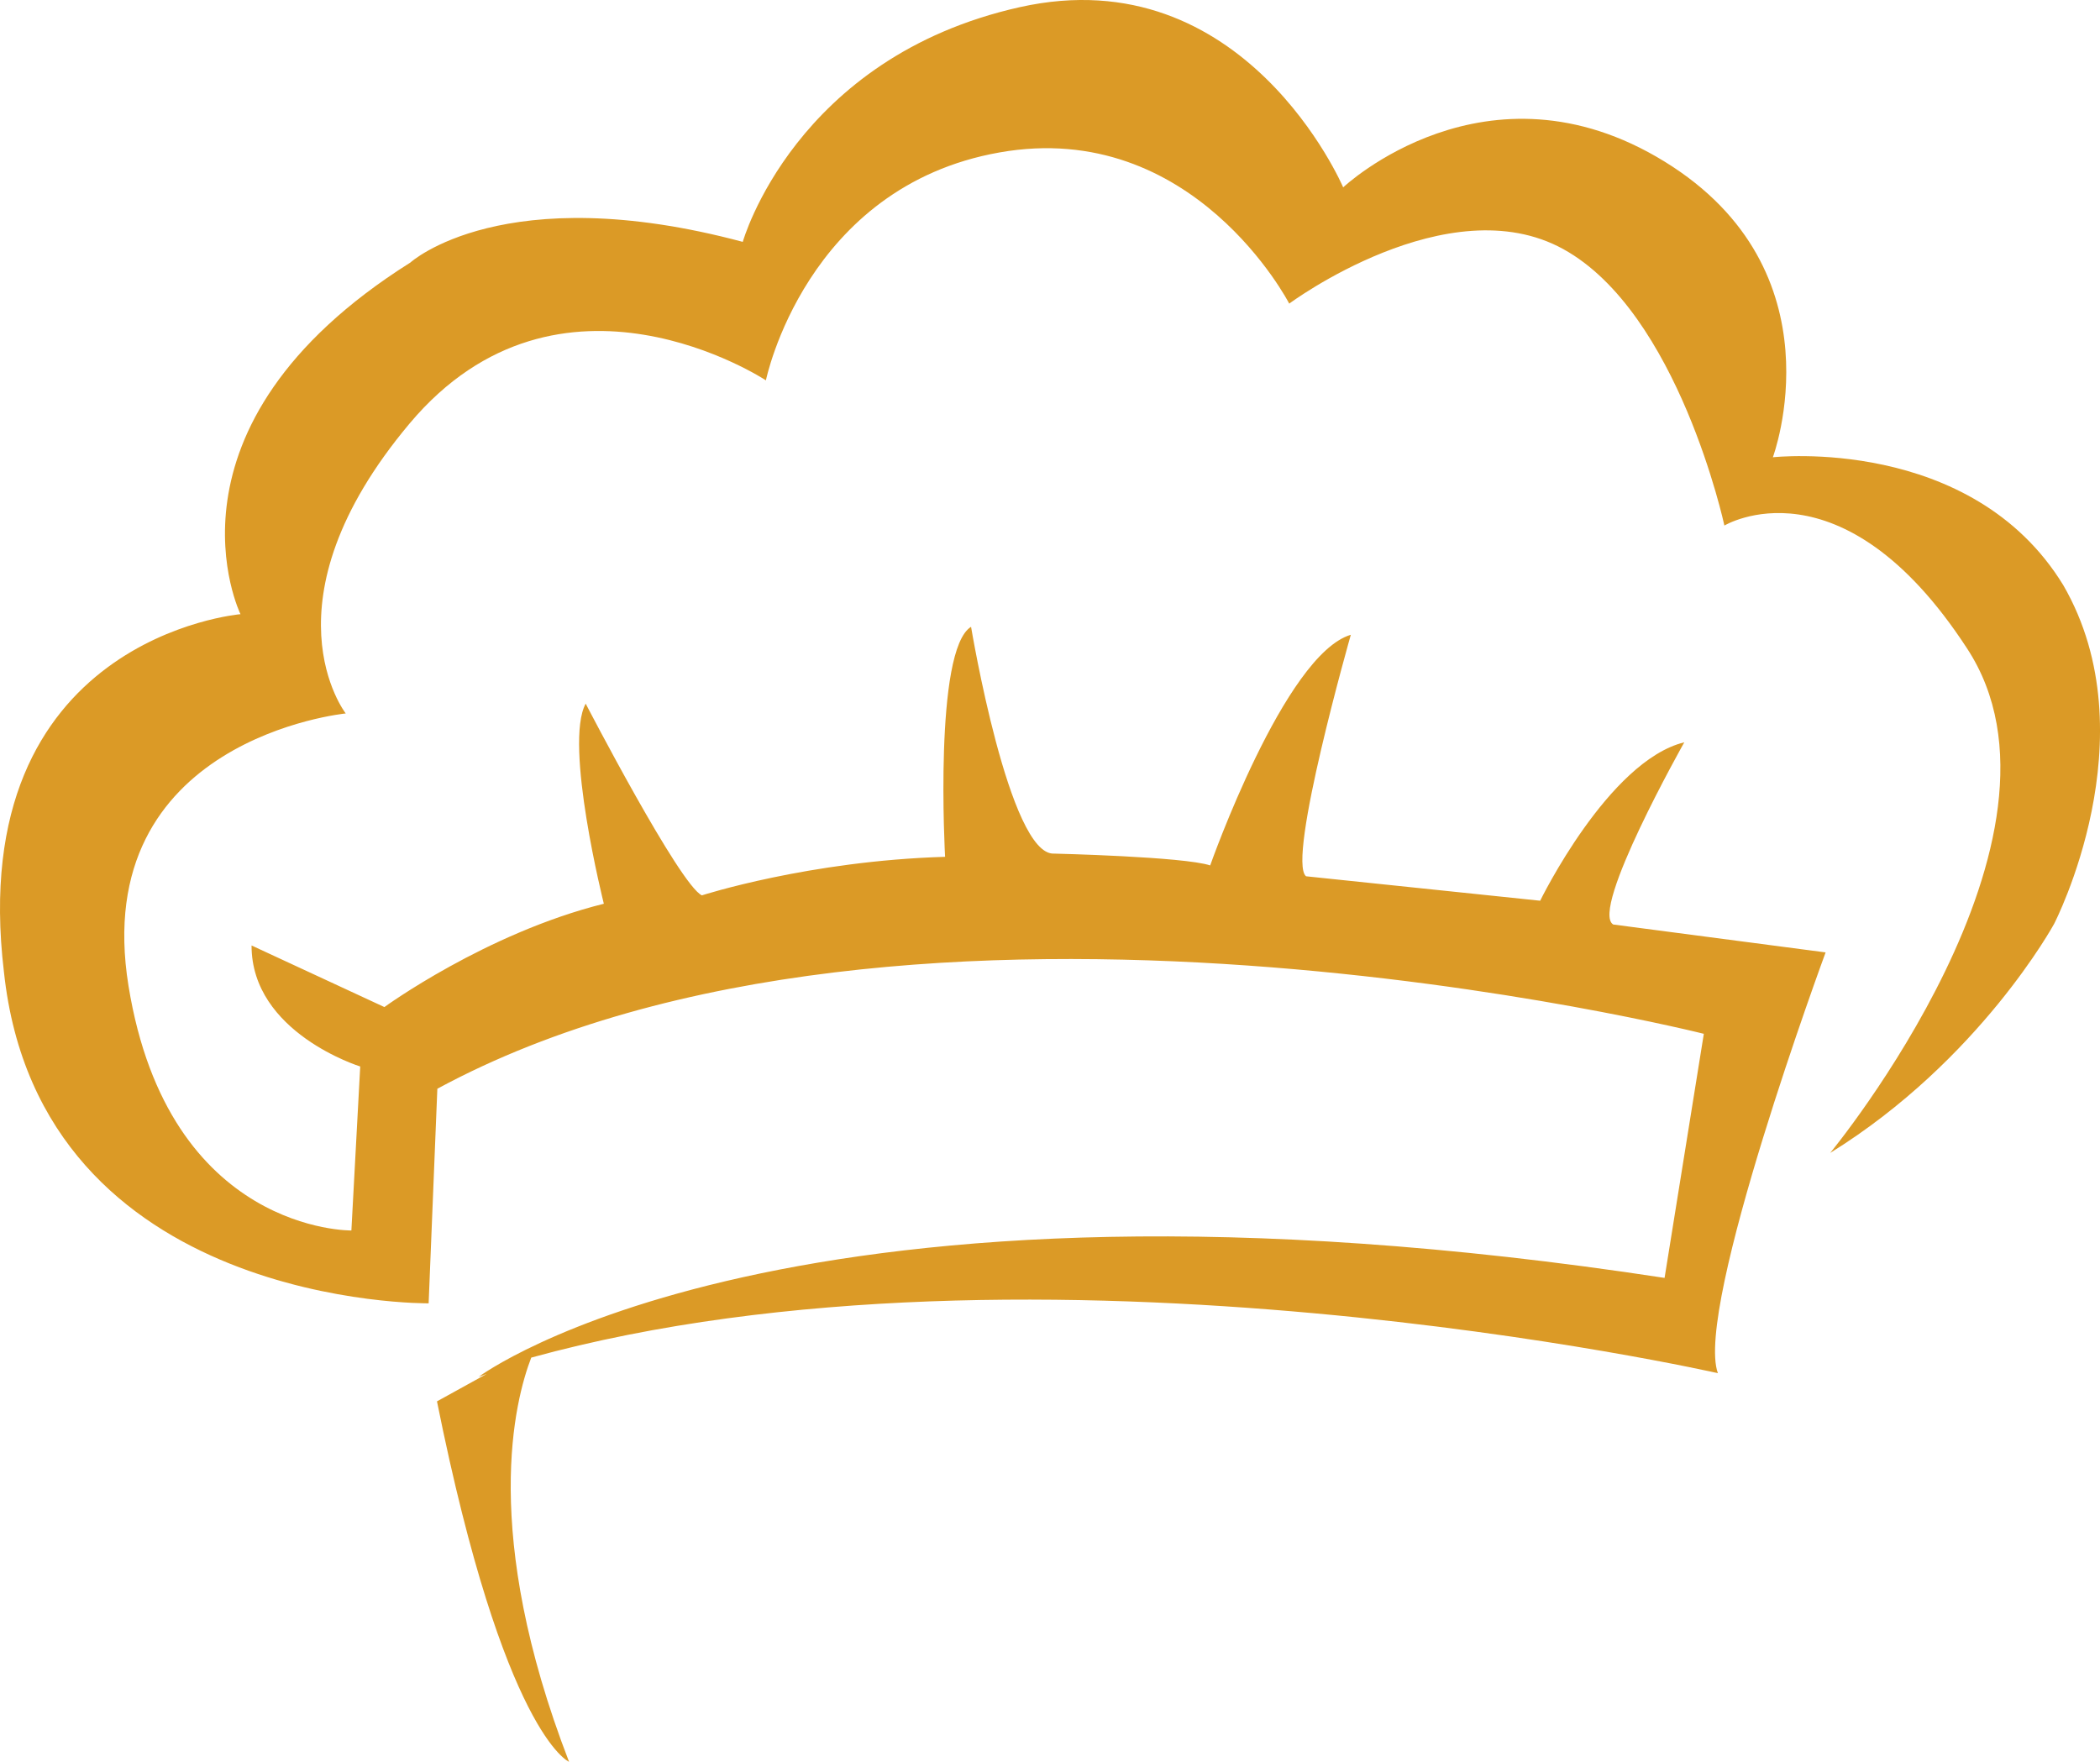 <svg version="1.1" id="图层_1" x="0px" y="0px" width="98.44px" height="82.602px" viewBox="0 0 98.44 82.602" enable-background="new 0 0 98.44 82.602" xml:space="preserve" xmlns="http://www.w3.org/2000/svg" xmlns:xlink="http://www.w3.org/1999/xlink" xmlns:xml="http://www.w3.org/XML/1998/namespace">
  <path fill="#DB9A26" d="M20.093,61.106l0.408-10.06c22.108-11.974,59.368-2.576,59.368-2.576l-1.84,11.444
	c-41.07-6.279-55.595,4.642-55.595,4.642c0.19-0.07,0.19-0.07,0.38-0.14l-2.33,1.286c3.147,15.646,6.191,16.899,6.191,16.899
	c-4.155-10.754-2.545-16.943-1.772-18.95c23.674-6.519,55.625,0.73,55.625,0.73c-1.112-3.037,5.05-19.728,5.05-19.728l-9.956-1.308
	c-1.108-0.67,3.332-8.543,3.332-8.543c-3.559,0.871-6.756,7.428-6.756,7.428l-10.975-1.146c-0.918-0.741,2.099-11.323,2.099-11.323
	c-3.108,0.923-6.593,10.814-6.593,10.814c-1.228-0.411-7.313-0.554-7.313-0.554c-2.106,0.127-3.896-10.633-3.896-10.633
	c-1.759,1.075-1.218,10.784-1.218,10.784c-6.392,0.188-11.4,1.807-11.4,1.807c-1.037-0.48-5.447-8.989-5.447-8.989
	c-1.032,1.887,0.851,9.382,0.851,9.382c-5.526,1.377-10.287,4.844-10.287,4.844l-6.227-2.888c-0.007,4.096,5.094,5.674,5.094,5.674
	l-0.414,7.689c0,0-8.571,0.124-10.448-11.467c-1.876-11.59,10.183-12.774,10.183-12.774s-4.057-5.193,2.991-13.591
	c7.047-8.397,16.705-2.026,16.705-2.026S37.75,8.758,46.853,7.147c9.101-1.611,13.581,7.088,13.581,7.088s7.45-5.532,12.849-2.555
	c5.4,2.977,7.55,12.96,7.55,12.96s5.47-3.296,11.364,5.744c5.827,8.85-6.405,23.671-6.405,23.671
	c7.022-4.351,10.496-10.738,10.496-10.738s4.543-8.771,0.431-15.881c-4.303-7.039-13.614-5.997-13.614-5.997
	s3.263-8.735-5.079-13.865c-8.34-5.13-15.063,1.21-15.063,1.21S58.355-2.021,47.802,0.336C37.251,2.695,34.818,11.34,34.818,11.34
	c-11.222-2.999-15.583,0.97-15.583,0.97c-12.251,7.719-7.962,16.486-7.962,16.486s-12.958,1.086-11.089,16.77
	C1.864,61.323,20.093,61.106,20.093,61.106z" class="color c1"/>
</svg>